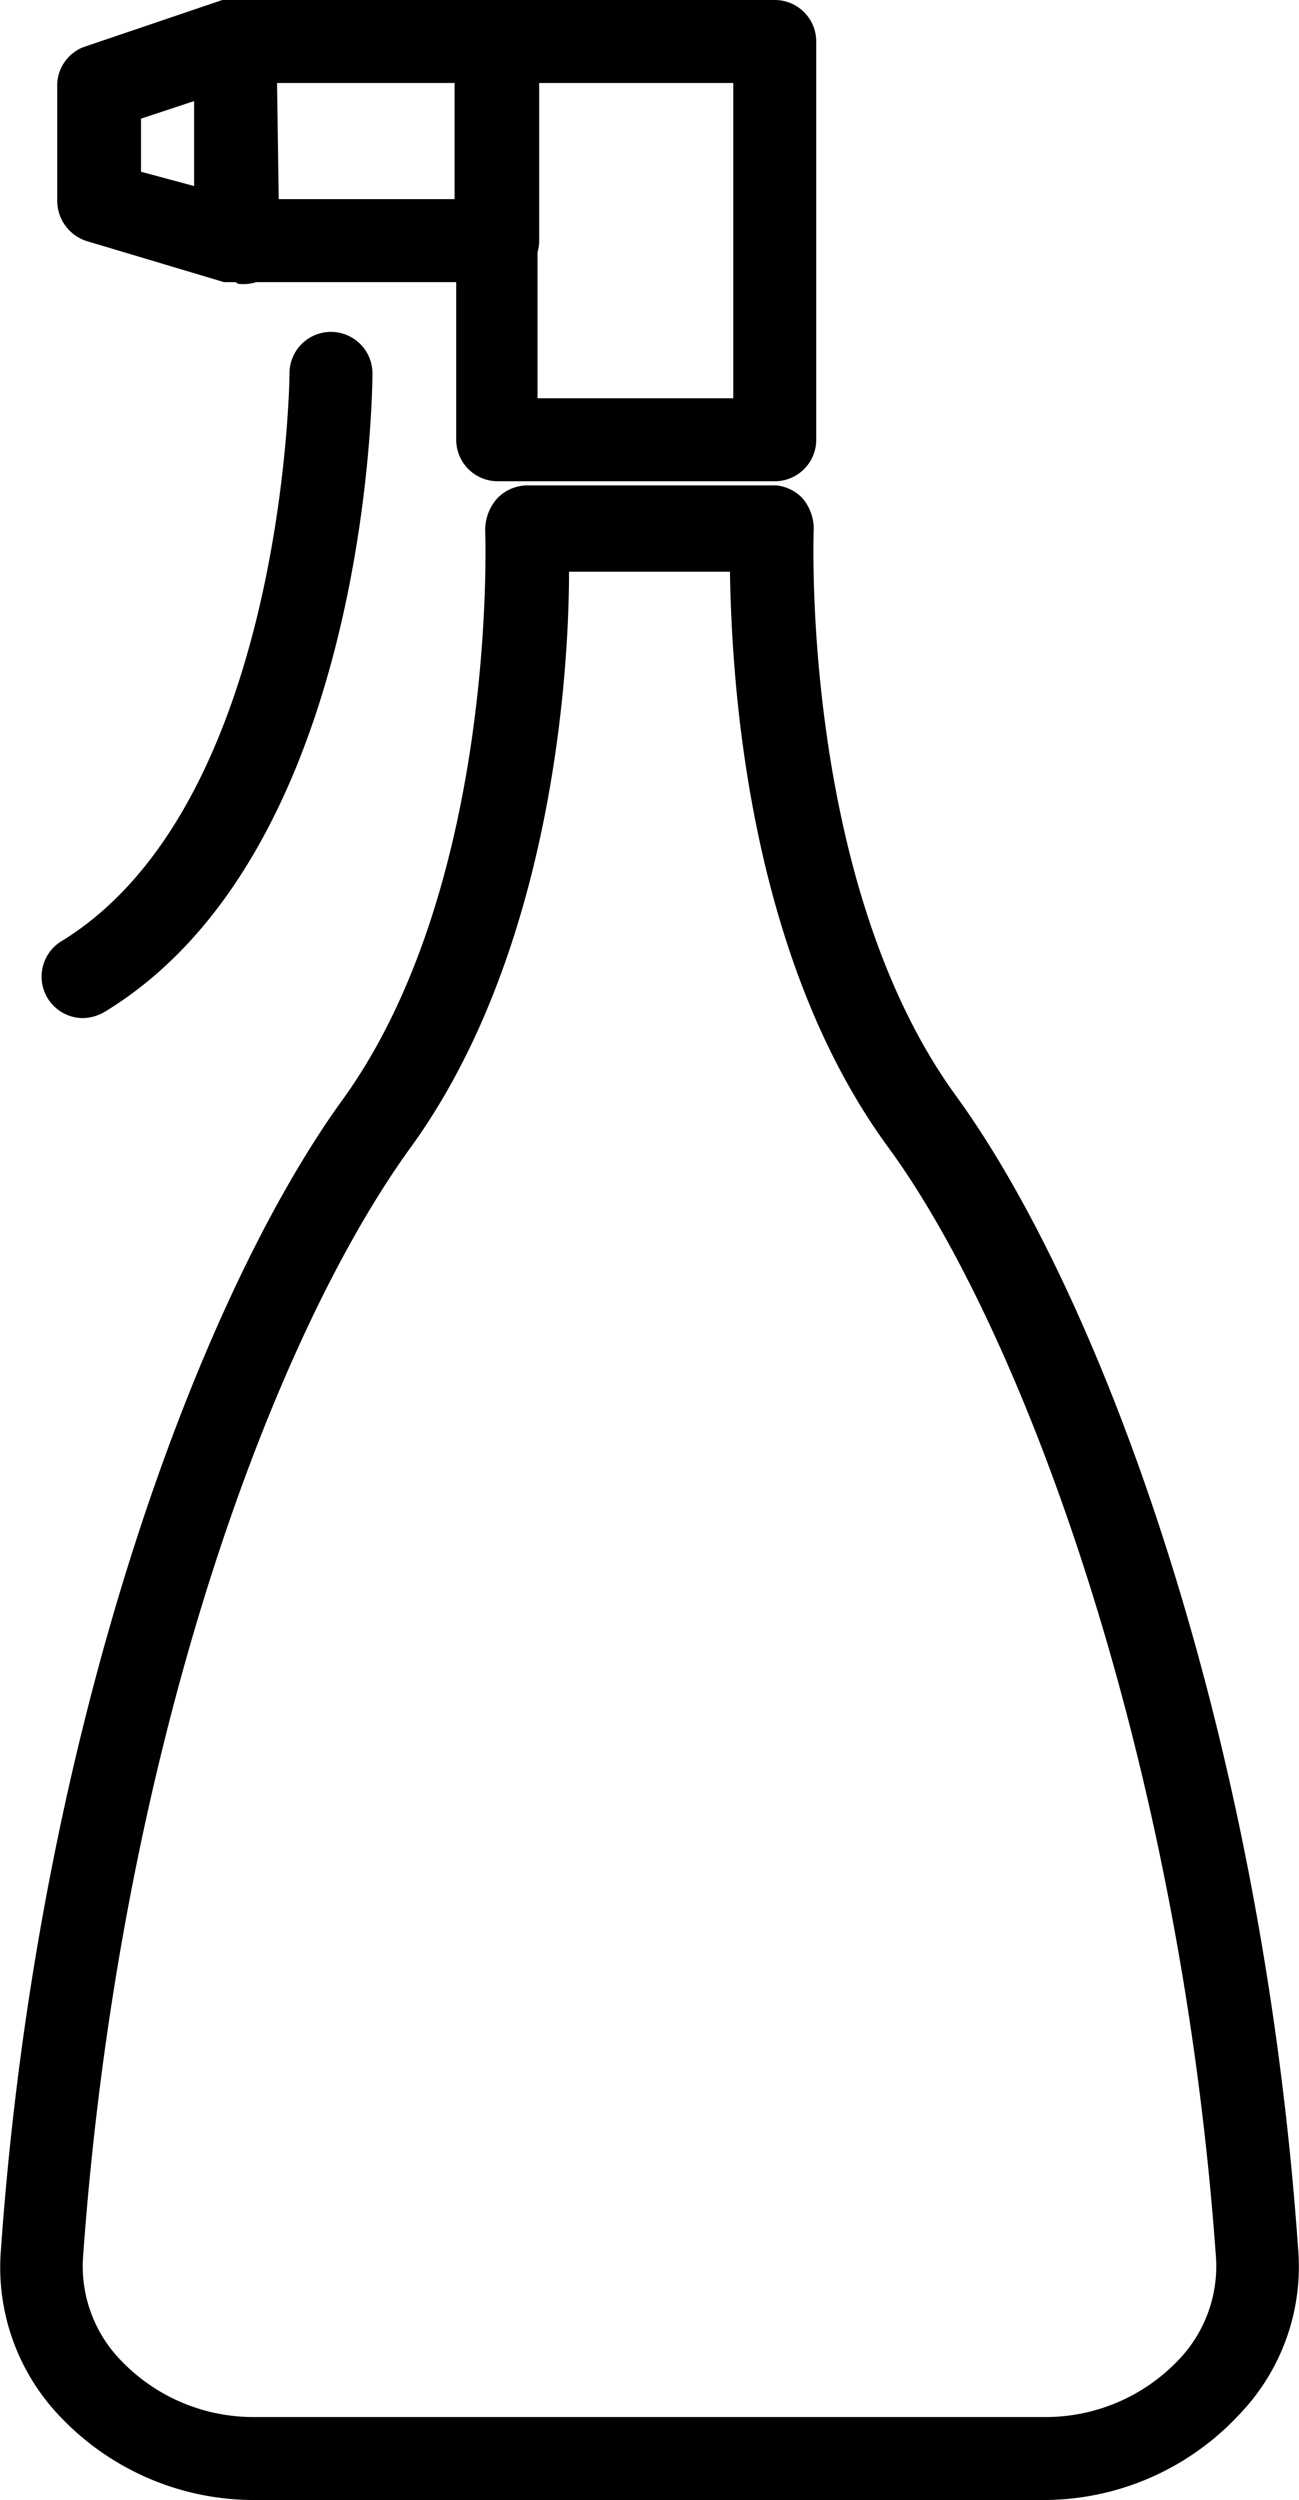 <svg xmlns="http://www.w3.org/2000/svg" viewBox="0 0 15.66 30.13"><title>f-cleaning</title><path d="M12.58,30.13H3.08a3.22,3.22,0,0,1-2.35-1,2.6,2.6,0,0,1-.72-2C.45,20.86,2.4,15.63,4.14,13.24,6,10.65,5.85,6.46,5.85,6.41A.57.57,0,0,1,6,6a.51.51,0,0,1,.36-.15h3A.51.51,0,0,1,9.67,6a.57.57,0,0,1,.14.37s-.17,4.24,1.71,6.83c1.74,2.39,3.69,7.62,4.13,13.91a2.57,2.57,0,0,1-.72,2A3.22,3.22,0,0,1,12.58,30.13ZM6.86,6.89c0,1.28-.22,4.61-1.91,6.94S1.43,21.16,1,27.22a1.63,1.63,0,0,0,.46,1.23,2.21,2.21,0,0,0,1.62.68h9.5a2.21,2.21,0,0,0,1.62-.68,1.63,1.63,0,0,0,.46-1.23c-.43-6.06-2.34-11.19-3.95-13.39h0C9,11.5,8.82,8.17,8.8,6.89Z"/><path d="M9.34,5.8H6a.5.5,0,0,1-.5-.5V.5A.5.5,0,0,1,6,0H9.34a.5.5,0,0,1,.5.5V5.3A.5.5,0,0,1,9.34,5.8Zm-2.86-1H8.84V1H6.48Z"/><path d="M6,3.4H2.84a.5.5,0,0,1-.5-.5V.5a.5.5,0,0,1,.5-.5H6a.5.5,0,0,1,.5.5V2.9A.5.5,0,0,1,6,3.4Zm-2.64-1H5.48V1H3.34Z"/><path d="M1,12.27a.5.5,0,0,1-.27-.92C3.43,9.71,3.49,4.56,3.49,4.51A.5.5,0,0,1,4,4H4a.5.5,0,0,1,.49.5c0,.24-.06,5.76-3.22,7.69A.54.54,0,0,1,1,12.27Z"/><path d="M2.84,3.4l-.14,0L1.06,2.91a.51.51,0,0,1-.37-.48V1A.5.5,0,0,1,1,.57L2.68,0a.5.5,0,0,1,.63.31A.51.51,0,0,1,3,1l-1.3.43v.64L3,2.42a.5.5,0,0,1-.13,1Z"/></svg>